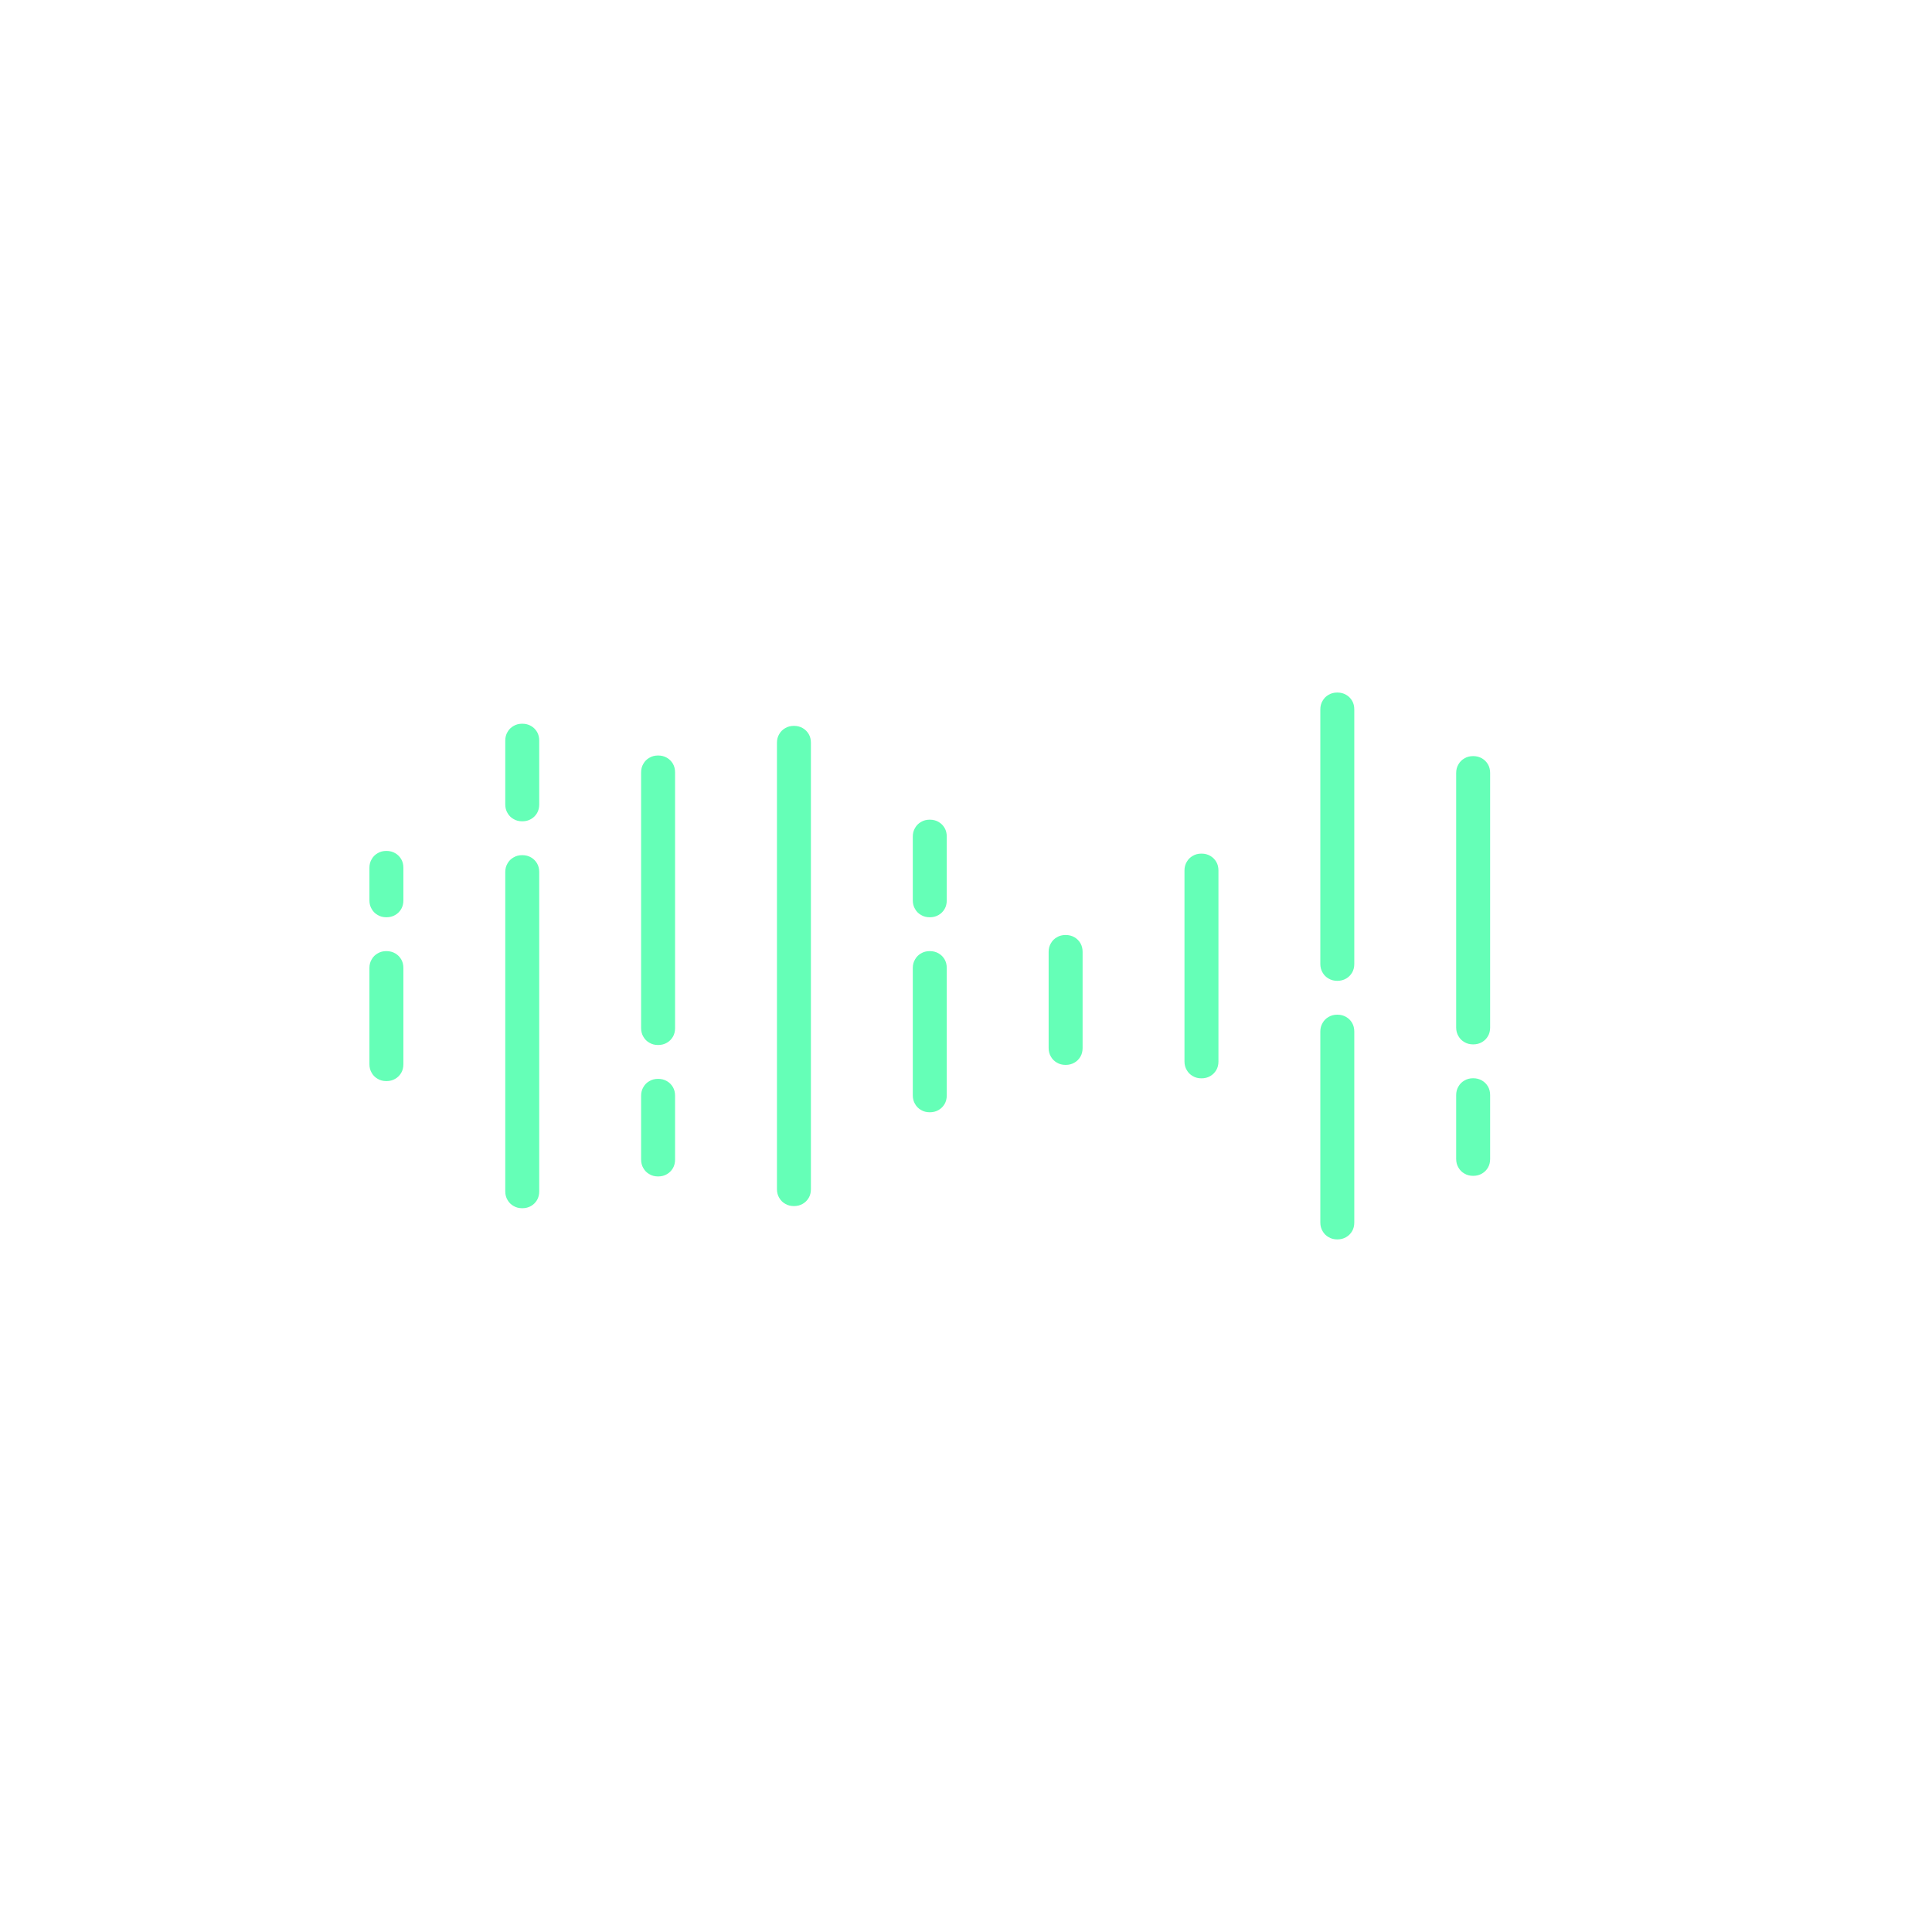 <svg width="1024" height="1024" viewBox="0 0 1024 1024" fill="none" xmlns="http://www.w3.org/2000/svg">
<path d="M204.74 573.002C203.02 573.002 201.5 572.602 200.18 571.802C198.82 571.042 197.76 569.982 197 568.622C196.2 567.302 195.8 565.782 195.8 564.062V546.782C195.8 545.062 196.2 543.542 197 542.222C197.76 540.862 198.82 539.802 200.18 539.042C201.5 538.242 203.02 537.842 204.74 537.842H204.86C206.58 537.842 208.12 538.242 209.48 539.042C210.8 539.802 211.86 540.862 212.66 542.222C213.42 543.542 213.8 545.062 213.8 546.782V564.062C213.8 565.782 213.42 567.302 212.66 568.622C211.86 569.982 210.8 571.042 209.48 571.802C208.12 572.602 206.58 573.002 204.86 573.002H204.74ZM204.74 555.834C203.02 555.834 201.5 555.434 200.18 554.634C198.82 553.874 197.76 552.814 197 551.454C196.2 550.134 195.8 548.614 195.8 546.894V513.054C195.8 511.334 196.2 509.814 197 508.494C197.76 507.134 198.82 506.074 200.18 505.314C201.5 504.514 203.02 504.114 204.74 504.114H204.86C206.58 504.114 208.12 504.514 209.48 505.314C210.8 506.074 211.86 507.134 212.66 508.494C213.42 509.814 213.8 511.334 213.8 513.054V546.894C213.8 548.614 213.42 550.134 212.66 551.454C211.86 552.814 210.8 553.874 209.48 554.634C208.12 555.434 206.58 555.834 204.86 555.834H204.74ZM204.74 486.166C203.02 486.166 201.5 485.766 200.18 484.966C198.82 484.206 197.76 483.146 197 481.786C196.2 480.466 195.8 478.946 195.8 477.226V459.946C195.8 458.226 196.2 456.706 197 455.386C197.76 454.026 198.82 452.966 200.18 452.206C201.5 451.406 203.02 451.006 204.74 451.006H204.86C206.58 451.006 208.12 451.406 209.48 452.206C210.8 452.966 211.86 454.026 212.66 455.386C213.42 456.706 213.8 458.226 213.8 459.946V477.226C213.8 478.946 213.42 480.466 212.66 481.786C211.86 483.146 210.8 484.206 209.48 484.966C208.12 485.766 206.58 486.166 204.86 486.166H204.74ZM276.74 640.385C275.02 640.385 273.5 639.985 272.18 639.185C270.82 638.425 269.76 637.365 269 636.005C268.2 634.685 267.8 633.165 267.8 631.445V614.165C267.8 612.445 268.2 610.925 269 609.605C269.76 608.245 270.82 607.185 272.18 606.425C273.5 605.625 275.02 605.225 276.74 605.225H276.86C278.58 605.225 280.12 605.625 281.48 606.425C282.8 607.185 283.86 608.245 284.66 609.605C285.42 610.925 285.8 612.445 285.8 614.165V631.445C285.8 633.165 285.42 634.685 284.66 636.005C283.86 637.365 282.8 638.425 281.48 639.185C280.12 639.985 278.58 640.385 276.86 640.385H276.74ZM276.74 623.217C275.02 623.217 273.5 622.817 272.18 622.017C270.82 621.257 269.76 620.197 269 618.837C268.2 617.517 267.8 615.997 267.8 614.277V580.437C267.8 578.717 268.2 577.197 269 575.877C269.76 574.517 270.82 573.457 272.18 572.697C273.5 571.897 275.02 571.497 276.74 571.497H276.86C278.58 571.497 280.12 571.897 281.48 572.697C282.8 573.457 283.86 574.517 284.66 575.877C285.42 577.197 285.8 578.717 285.8 580.437V614.277C285.8 615.997 285.42 617.517 284.66 618.837C283.86 620.197 282.8 621.257 281.48 622.017C280.12 622.817 278.58 623.217 276.86 623.217H276.74ZM276.74 589.525C275.02 589.525 273.5 589.125 272.18 588.325C270.82 587.565 269.76 586.505 269 585.145C268.2 583.825 267.8 582.305 267.8 580.585V546.745C267.8 545.025 268.2 543.505 269 542.185C269.76 540.825 270.82 539.765 272.18 539.005C273.5 538.205 275.02 537.805 276.74 537.805H276.86C278.58 537.805 280.12 538.205 281.48 539.005C282.8 539.765 283.86 540.825 284.66 542.185C285.42 543.505 285.8 545.025 285.8 546.745V580.585C285.8 582.305 285.42 583.825 284.66 585.145C283.86 586.505 282.8 587.565 281.48 588.325C280.12 589.125 278.58 589.525 276.86 589.525H276.74ZM276.74 555.834C275.02 555.834 273.5 555.434 272.18 554.634C270.82 553.874 269.76 552.814 269 551.454C268.2 550.134 267.8 548.614 267.8 546.894V529.614C267.8 527.894 268.2 526.374 269 525.054C269.76 523.694 270.82 522.634 272.18 521.874C273.5 521.074 275.02 520.674 276.74 520.674H276.86C278.58 520.674 280.12 521.074 281.48 521.874C282.8 522.634 283.86 523.694 284.66 525.054C285.42 526.374 285.8 527.894 285.8 529.614V546.894C285.8 548.614 285.42 550.134 284.66 551.454C283.86 552.814 282.8 553.874 281.48 554.634C280.12 555.434 278.58 555.834 276.86 555.834H276.74ZM276.74 538.666C275.02 538.666 273.5 538.266 272.18 537.466C270.82 536.706 269.76 535.646 269 534.286C268.2 532.966 267.8 531.446 267.8 529.726V495.886C267.8 494.166 268.2 492.646 269 491.326C269.76 489.966 270.82 488.906 272.18 488.146C273.5 487.346 275.02 486.946 276.74 486.946H276.86C278.58 486.946 280.12 487.346 281.48 488.146C282.8 488.906 283.86 489.966 284.66 491.326C285.42 492.646 285.8 494.166 285.8 495.886V529.726C285.8 531.446 285.42 532.966 284.66 534.286C283.86 535.646 282.8 536.706 281.48 537.466C280.12 538.266 278.58 538.666 276.86 538.666H276.74ZM276.74 504.975C275.02 504.975 273.5 504.575 272.18 503.775C270.82 503.015 269.76 501.955 269 500.595C268.2 499.275 267.8 497.755 267.8 496.035V462.195C267.8 460.475 268.2 458.955 269 457.635C269.76 456.275 270.82 455.215 272.18 454.455C273.5 453.655 275.02 453.255 276.74 453.255H276.86C278.58 453.255 280.12 453.655 281.48 454.455C282.8 455.215 283.86 456.275 284.66 457.635C285.42 458.955 285.8 460.475 285.8 462.195V496.035C285.8 497.755 285.42 499.275 284.66 500.595C283.86 501.955 282.8 503.015 281.48 503.775C280.12 504.575 278.58 504.975 276.86 504.975H276.74ZM276.74 435.307C275.02 435.307 273.5 434.907 272.18 434.107C270.82 433.347 269.76 432.287 269 430.927C268.2 429.607 267.8 428.087 267.8 426.367V392.527C267.8 390.807 268.2 389.287 269 387.967C269.76 386.607 270.82 385.547 272.18 384.787C273.5 383.987 275.02 383.587 276.74 383.587H276.86C278.58 383.587 280.12 383.987 281.48 384.787C282.8 385.547 283.86 386.607 284.66 387.967C285.42 389.287 285.8 390.807 285.8 392.527V426.367C285.8 428.087 285.42 429.607 284.66 430.927C283.86 432.287 282.8 433.347 281.48 434.107C280.12 434.907 278.58 435.307 276.86 435.307H276.74ZM348.74 623.539C347.02 623.539 345.5 623.139 344.18 622.339C342.82 621.579 341.76 620.519 341 619.159C340.2 617.839 339.8 616.319 339.8 614.599V580.759C339.8 579.039 340.2 577.519 341 576.199C341.76 574.839 342.82 573.779 344.18 573.019C345.5 572.219 347.02 571.819 348.74 571.819H348.86C350.58 571.819 352.12 572.219 353.48 573.019C354.8 573.779 355.86 574.839 356.66 576.199C357.42 577.519 357.8 579.039 357.8 580.759V614.599C357.8 616.319 357.42 617.839 356.66 619.159C355.86 620.519 354.8 621.579 353.48 622.339C352.12 623.139 350.58 623.539 348.86 623.539H348.74ZM348.74 553.871C347.02 553.871 345.5 553.471 344.18 552.671C342.82 551.911 341.76 550.851 341 549.491C340.2 548.171 339.8 546.651 339.8 544.931V511.091C339.8 509.371 340.2 507.851 341 506.531C341.76 505.171 342.82 504.111 344.18 503.351C345.5 502.551 347.02 502.151 348.74 502.151H348.86C350.58 502.151 352.12 502.551 353.48 503.351C354.8 504.111 355.86 505.171 356.66 506.531C357.42 507.851 357.8 509.371 357.8 511.091V544.931C357.8 546.651 357.42 548.171 356.66 549.491C355.86 550.851 354.8 551.911 353.48 552.671C352.12 553.471 350.58 553.871 348.86 553.871H348.74ZM348.74 520.18C347.02 520.18 345.5 519.78 344.18 518.98C342.82 518.22 341.76 517.16 341 515.8C340.2 514.48 339.8 512.96 339.8 511.24V477.4C339.8 475.68 340.2 474.16 341 472.84C341.76 471.48 342.82 470.42 344.18 469.66C345.5 468.86 347.02 468.46 348.74 468.46H348.86C350.58 468.46 352.12 468.86 353.48 469.66C354.8 470.42 355.86 471.48 356.66 472.84C357.42 474.16 357.8 475.68 357.8 477.4V511.24C357.8 512.96 357.42 514.48 356.66 515.8C355.86 517.16 354.8 518.22 353.48 518.98C352.12 519.78 350.58 520.18 348.86 520.18H348.74ZM348.74 486.488C347.02 486.488 345.5 486.088 344.18 485.288C342.82 484.528 341.76 483.468 341 482.108C340.2 480.788 339.8 479.268 339.8 477.548V460.268C339.8 458.548 340.2 457.028 341 455.708C341.76 454.348 342.82 453.288 344.18 452.528C345.5 451.728 347.02 451.328 348.74 451.328H348.86C350.58 451.328 352.12 451.728 353.48 452.528C354.8 453.288 355.86 454.348 356.66 455.708C357.42 457.028 357.8 458.548 357.8 460.268V477.548C357.8 479.268 357.42 480.788 356.66 482.108C355.86 483.468 354.8 484.528 353.48 485.288C352.12 486.088 350.58 486.488 348.86 486.488H348.74ZM348.74 469.32C347.02 469.32 345.5 468.92 344.18 468.12C342.82 467.36 341.76 466.3 341 464.94C340.2 463.62 339.8 462.1 339.8 460.38V443.1C339.8 441.38 340.2 439.86 341 438.54C341.76 437.18 342.82 436.12 344.18 435.36C345.5 434.56 347.02 434.16 348.74 434.16H348.86C350.58 434.16 352.12 434.56 353.48 435.36C354.8 436.12 355.86 437.18 356.66 438.54C357.42 439.86 357.8 441.38 357.8 443.1V460.38C357.8 462.1 357.42 463.62 356.66 464.94C355.86 466.3 354.8 467.36 353.48 468.12C352.12 468.92 350.58 469.32 348.86 469.32H348.74ZM348.74 452.152C347.02 452.152 345.5 451.752 344.18 450.952C342.82 450.192 341.76 449.132 341 447.772C340.2 446.452 339.8 444.932 339.8 443.212V409.372C339.8 407.652 340.2 406.132 341 404.812C341.76 403.452 342.82 402.392 344.18 401.632C345.5 400.832 347.02 400.432 348.74 400.432H348.86C350.58 400.432 352.12 400.832 353.48 401.632C354.8 402.392 355.86 403.452 356.66 404.812C357.42 406.132 357.8 407.652 357.8 409.372V443.212C357.8 444.932 357.42 446.452 356.66 447.772C355.86 449.132 354.8 450.192 353.48 450.952C352.12 451.752 350.58 452.152 348.86 452.152H348.74ZM420.74 639.242C419.02 639.242 417.5 638.842 416.18 638.042C414.82 637.282 413.76 636.222 413 634.862C412.2 633.542 411.8 632.022 411.8 630.302V596.462C411.8 594.742 412.2 593.222 413 591.902C413.76 590.542 414.82 589.482 416.18 588.722C417.5 587.922 419.02 587.522 420.74 587.522H420.86C422.58 587.522 424.12 587.922 425.48 588.722C426.8 589.482 427.86 590.542 428.66 591.902C429.42 593.222 429.8 594.742 429.8 596.462V630.302C429.8 632.022 429.42 633.542 428.66 634.862C427.86 636.222 426.8 637.282 425.48 638.042C424.12 638.842 422.58 639.242 420.86 639.242H420.74ZM420.74 605.551C419.02 605.551 417.5 605.151 416.18 604.351C414.82 603.591 413.76 602.531 413 601.171C412.2 599.851 411.8 598.331 411.8 596.611V562.771C411.8 561.051 412.2 559.531 413 558.211C413.76 556.851 414.82 555.791 416.18 555.031C417.5 554.231 419.02 553.831 420.74 553.831H420.86C422.58 553.831 424.12 554.231 425.48 555.031C426.8 555.791 427.86 556.851 428.66 558.211C429.42 559.531 429.8 561.051 429.8 562.771V596.611C429.8 598.331 429.42 599.851 428.66 601.171C427.86 602.531 426.8 603.591 425.48 604.351C424.12 605.151 422.58 605.551 420.86 605.551H420.74ZM420.74 571.859C419.02 571.859 417.5 571.459 416.18 570.659C414.82 569.899 413.76 568.839 413 567.479C412.2 566.159 411.8 564.639 411.8 562.919V545.639C411.8 543.919 412.2 542.399 413 541.079C413.76 539.719 414.82 538.659 416.18 537.899C417.5 537.099 419.02 536.699 420.74 536.699H420.86C422.58 536.699 424.12 537.099 425.48 537.899C426.8 538.659 427.86 539.719 428.66 541.079C429.42 542.399 429.8 543.919 429.8 545.639V562.919C429.8 564.639 429.42 566.159 428.66 567.479C427.86 568.839 426.8 569.899 425.48 570.659C424.12 571.459 422.58 571.859 420.86 571.859H420.74ZM420.74 554.691C419.02 554.691 417.5 554.291 416.18 553.491C414.82 552.731 413.76 551.671 413 550.311C412.2 548.991 411.8 547.471 411.8 545.751V528.471C411.8 526.751 412.2 525.231 413 523.911C413.76 522.551 414.82 521.491 416.18 520.731C417.5 519.931 419.02 519.531 420.74 519.531H420.86C422.58 519.531 424.12 519.931 425.48 520.731C426.8 521.491 427.86 522.551 428.66 523.911C429.42 525.231 429.8 526.751 429.8 528.471V545.751C429.8 547.471 429.42 548.991 428.66 550.311C427.86 551.671 426.8 552.731 425.48 553.491C424.12 554.291 422.58 554.691 420.86 554.691H420.74ZM420.74 537.523C419.02 537.523 417.5 537.123 416.18 536.323C414.82 535.563 413.76 534.503 413 533.143C412.2 531.823 411.8 530.303 411.8 528.583V494.743C411.8 493.023 412.2 491.503 413 490.183C413.76 488.823 414.82 487.763 416.18 487.003C417.5 486.203 419.02 485.803 420.74 485.803H420.86C422.58 485.803 424.12 486.203 425.48 487.003C426.8 487.763 427.86 488.823 428.66 490.183C429.42 491.503 429.8 493.023 429.8 494.743V528.583C429.8 530.303 429.42 531.823 428.66 533.143C427.86 534.503 426.8 535.563 425.48 536.323C424.12 537.123 422.58 537.523 420.86 537.523H420.74ZM420.74 503.832C419.02 503.832 417.5 503.432 416.18 502.632C414.82 501.872 413.76 500.812 413 499.452C412.2 498.132 411.8 496.612 411.8 494.892V461.052C411.8 459.332 412.2 457.812 413 456.492C413.76 455.132 414.82 454.072 416.18 453.312C417.5 452.512 419.02 452.112 420.74 452.112H420.86C422.58 452.112 424.12 452.512 425.48 453.312C426.8 454.072 427.86 455.132 428.66 456.492C429.42 457.812 429.8 459.332 429.8 461.052V494.892C429.8 496.612 429.42 498.132 428.66 499.452C427.86 500.812 426.8 501.872 425.48 502.632C424.12 503.432 422.58 503.832 420.86 503.832H420.74ZM420.74 470.141C419.02 470.141 417.5 469.741 416.18 468.941C414.82 468.181 413.76 467.121 413 465.761C412.2 464.441 411.8 462.921 411.8 461.201V427.361C411.8 425.641 412.2 424.121 413 422.801C413.76 421.441 414.82 420.381 416.18 419.621C417.5 418.821 419.02 418.421 420.74 418.421H420.86C422.58 418.421 424.12 418.821 425.48 419.621C426.8 420.381 427.86 421.441 428.66 422.801C429.42 424.121 429.8 425.641 429.8 427.361V461.201C429.8 462.921 429.42 464.441 428.66 465.761C427.86 467.121 426.8 468.181 425.48 468.941C424.12 469.741 422.58 470.141 420.86 470.141H420.74ZM420.74 436.449C419.02 436.449 417.5 436.049 416.18 435.249C414.82 434.489 413.76 433.429 413 432.069C412.2 430.749 411.8 429.229 411.8 427.509V393.669C411.8 391.949 412.2 390.429 413 389.109C413.76 387.749 414.82 386.689 416.18 385.929C417.5 385.129 419.02 384.729 420.74 384.729H420.86C422.58 384.729 424.12 385.129 425.48 385.929C426.8 386.689 427.86 387.749 428.66 389.109C429.42 390.429 429.8 391.949 429.8 393.669V427.509C429.8 429.229 429.42 430.749 428.66 432.069C427.86 433.429 426.8 434.489 425.48 435.249C424.12 436.049 422.58 436.449 420.86 436.449H420.74ZM492.74 589.525C491.02 589.525 489.5 589.125 488.18 588.325C486.82 587.565 485.76 586.505 485 585.145C484.2 583.825 483.8 582.305 483.8 580.585V546.745C483.8 545.025 484.2 543.505 485 542.185C485.76 540.825 486.82 539.765 488.18 539.005C489.5 538.205 491.02 537.805 492.74 537.805H492.86C494.58 537.805 496.12 538.205 497.48 539.005C498.8 539.765 499.86 540.825 500.66 542.185C501.42 543.505 501.8 545.025 501.8 546.745V580.585C501.8 582.305 501.42 583.825 500.66 585.145C499.86 586.505 498.8 587.565 497.48 588.325C496.12 589.125 494.58 589.525 492.86 589.525H492.74ZM492.74 555.834C491.02 555.834 489.5 555.434 488.18 554.634C486.82 553.874 485.76 552.814 485 551.454C484.2 550.134 483.8 548.614 483.8 546.894V513.054C483.8 511.334 484.2 509.814 485 508.494C485.76 507.134 486.82 506.074 488.18 505.314C489.5 504.514 491.02 504.114 492.74 504.114H492.86C494.58 504.114 496.12 504.514 497.48 505.314C498.8 506.074 499.86 507.134 500.66 508.494C501.42 509.814 501.8 511.334 501.8 513.054V546.894C501.8 548.614 501.42 550.134 500.66 551.454C499.86 552.814 498.8 553.874 497.48 554.634C496.12 555.434 494.58 555.834 492.86 555.834H492.74ZM492.74 486.166C491.02 486.166 489.5 485.766 488.18 484.966C486.82 484.206 485.76 483.146 485 481.786C484.2 480.466 483.8 478.946 483.8 477.226V443.386C483.8 441.666 484.2 440.146 485 438.826C485.76 437.466 486.82 436.406 488.18 435.646C489.5 434.846 491.02 434.446 492.74 434.446H492.86C494.58 434.446 496.12 434.846 497.48 435.646C498.8 436.406 499.86 437.466 500.66 438.826C501.42 440.146 501.8 441.666 501.8 443.386V477.226C501.8 478.946 501.42 480.466 500.66 481.786C499.86 483.146 498.8 484.206 497.48 484.966C496.12 485.766 494.58 486.166 492.86 486.166H492.74ZM564.74 564.418C563.02 564.418 561.5 564.018 560.18 563.218C558.82 562.458 557.76 561.398 557 560.038C556.2 558.718 555.8 557.198 555.8 555.478V521.638C555.8 519.918 556.2 518.398 557 517.078C557.76 515.718 558.82 514.658 560.18 513.898C561.5 513.098 563.02 512.698 564.74 512.698H564.86C566.58 512.698 568.12 513.098 569.48 513.898C570.8 514.658 571.86 515.718 572.66 517.078C573.42 518.398 573.8 519.918 573.8 521.638V555.478C573.8 557.198 573.42 558.718 572.66 560.038C571.86 561.398 570.8 562.458 569.48 563.218C568.12 564.018 566.58 564.418 564.86 564.418H564.74ZM564.74 530.727C563.02 530.727 561.5 530.327 560.18 529.527C558.82 528.767 557.76 527.707 557 526.347C556.2 525.027 555.8 523.507 555.8 521.787V504.507C555.8 502.787 556.2 501.267 557 499.947C557.76 498.587 558.82 497.527 560.18 496.767C561.5 495.967 563.02 495.567 564.74 495.567H564.86C566.58 495.567 568.12 495.967 569.48 496.767C570.8 497.527 571.86 498.587 572.66 499.947C573.42 501.267 573.8 502.787 573.8 504.507V521.787C573.8 523.507 573.42 525.027 572.66 526.347C571.86 527.707 570.8 528.767 569.48 529.527C568.12 530.327 566.58 530.727 564.86 530.727H564.74ZM636.74 571.537C635.02 571.537 633.5 571.137 632.18 570.337C630.82 569.577 629.76 568.517 629 567.157C628.2 565.837 627.8 564.317 627.8 562.597V528.757C627.8 527.037 628.2 525.517 629 524.197C629.76 522.837 630.82 521.777 632.18 521.017C633.5 520.217 635.02 519.817 636.74 519.817H636.86C638.58 519.817 640.12 520.217 641.48 521.017C642.8 521.777 643.86 522.837 644.66 524.197C645.42 525.517 645.8 527.037 645.8 528.757V562.597C645.8 564.317 645.42 565.837 644.66 567.157C643.86 568.517 642.8 569.577 641.48 570.337C640.12 571.137 638.58 571.537 636.86 571.537H636.74ZM636.74 537.846C635.02 537.846 633.5 537.446 632.18 536.646C630.82 535.886 629.76 534.826 629 533.466C628.2 532.146 627.8 530.626 627.8 528.906V495.066C627.8 493.346 628.2 491.826 629 490.506C629.76 489.146 630.82 488.086 632.18 487.326C633.5 486.526 635.02 486.126 636.74 486.126H636.86C638.58 486.126 640.12 486.526 641.48 487.326C642.8 488.086 643.86 489.146 644.66 490.506C645.42 491.826 645.8 493.346 645.8 495.066V528.906C645.8 530.626 645.42 532.146 644.66 533.466C643.86 534.826 642.8 535.886 641.48 536.646C640.12 537.446 638.58 537.846 636.86 537.846H636.74ZM636.74 504.154C635.02 504.154 633.5 503.754 632.18 502.954C630.82 502.194 629.76 501.134 629 499.774C628.2 498.454 627.8 496.934 627.8 495.214V461.374C627.8 459.654 628.2 458.134 629 456.814C629.76 455.454 630.82 454.394 632.18 453.634C633.5 452.834 635.02 452.434 636.74 452.434H636.86C638.58 452.434 640.12 452.834 641.48 453.634C642.8 454.394 643.86 455.454 644.66 456.814C645.42 458.134 645.8 459.654 645.8 461.374V495.214C645.8 496.934 645.42 498.454 644.66 499.774C643.86 501.134 642.8 502.194 641.48 502.954C640.12 503.754 638.58 504.154 636.86 504.154H636.74ZM708.74 656.908C707.02 656.908 705.5 656.508 704.18 655.708C702.82 654.948 701.76 653.888 701 652.528C700.2 651.208 699.8 649.688 699.8 647.968V614.128C699.8 612.408 700.2 610.888 701 609.568C701.76 608.208 702.82 607.148 704.18 606.388C705.5 605.588 707.02 605.188 708.74 605.188H708.86C710.58 605.188 712.12 605.588 713.48 606.388C714.8 607.148 715.86 608.208 716.66 609.568C717.42 610.888 717.8 612.408 717.8 614.128V647.968C717.8 649.688 717.42 651.208 716.66 652.528C715.86 653.888 714.8 654.948 713.48 655.708C712.12 656.508 710.58 656.908 708.86 656.908H708.74ZM708.74 623.217C707.02 623.217 705.5 622.817 704.18 622.017C702.82 621.257 701.76 620.197 701 618.837C700.2 617.517 699.8 615.997 699.8 614.277V580.437C699.8 578.717 700.2 577.197 701 575.877C701.76 574.517 702.82 573.457 704.18 572.697C705.5 571.897 707.02 571.497 708.74 571.497H708.86C710.58 571.497 712.12 571.897 713.48 572.697C714.8 573.457 715.86 574.517 716.66 575.877C717.42 577.197 717.8 578.717 717.8 580.437V614.277C717.8 615.997 717.42 617.517 716.66 618.837C715.86 620.197 714.8 621.257 713.48 622.017C712.12 622.817 710.58 623.217 708.86 623.217H708.74ZM708.74 589.525C707.02 589.525 705.5 589.125 704.18 588.325C702.82 587.565 701.76 586.505 701 585.145C700.2 583.825 699.8 582.305 699.8 580.585V546.745C699.8 545.025 700.2 543.505 701 542.185C701.76 540.825 702.82 539.765 704.18 539.005C705.5 538.205 707.02 537.805 708.74 537.805H708.86C710.58 537.805 712.12 538.205 713.48 539.005C714.8 539.765 715.86 540.825 716.66 542.185C717.42 543.505 717.8 545.025 717.8 546.745V580.585C717.8 582.305 717.42 583.825 716.66 585.145C715.86 586.505 714.8 587.565 713.48 588.325C712.12 589.125 710.58 589.525 708.86 589.525H708.74ZM708.74 519.857C707.02 519.857 705.5 519.457 704.18 518.657C702.82 517.897 701.76 516.837 701 515.477C700.2 514.157 699.8 512.637 699.8 510.917V477.077C699.8 475.357 700.2 473.837 701 472.517C701.76 471.157 702.82 470.097 704.18 469.337C705.5 468.537 707.02 468.137 708.74 468.137H708.86C710.58 468.137 712.12 468.537 713.48 469.337C714.8 470.097 715.86 471.157 716.66 472.517C717.42 473.837 717.8 475.357 717.8 477.077V510.917C717.8 512.637 717.42 514.157 716.66 515.477C715.86 516.837 714.8 517.897 713.48 518.657C712.12 519.457 710.58 519.857 708.86 519.857H708.74ZM708.74 486.166C707.02 486.166 705.5 485.766 704.18 484.966C702.82 484.206 701.76 483.146 701 481.786C700.2 480.466 699.8 478.946 699.8 477.226V443.386C699.8 441.666 700.2 440.146 701 438.826C701.76 437.466 702.82 436.406 704.18 435.646C705.5 434.846 707.02 434.446 708.74 434.446H708.86C710.58 434.446 712.12 434.846 713.48 435.646C714.8 436.406 715.86 437.466 716.66 438.826C717.42 440.146 717.8 441.666 717.8 443.386V477.226C717.8 478.946 717.42 480.466 716.66 481.786C715.86 483.146 714.8 484.206 713.48 484.966C712.12 485.766 710.58 486.166 708.86 486.166H708.74ZM708.74 452.475C707.02 452.475 705.5 452.075 704.18 451.275C702.82 450.515 701.76 449.455 701 448.095C700.2 446.775 699.8 445.255 699.8 443.535V409.695C699.8 407.975 700.2 406.455 701 405.135C701.76 403.775 702.82 402.715 704.18 401.955C705.5 401.155 707.02 400.755 708.74 400.755H708.86C710.58 400.755 712.12 401.155 713.48 401.955C714.8 402.715 715.86 403.775 716.66 405.135C717.42 406.455 717.8 407.975 717.8 409.695V443.535C717.8 445.255 717.42 446.775 716.66 448.095C715.86 449.455 714.8 450.515 713.48 451.275C712.12 452.075 710.58 452.475 708.86 452.475H708.74ZM708.74 418.783C707.02 418.783 705.5 418.383 704.18 417.583C702.82 416.823 701.76 415.763 701 414.403C700.2 413.083 699.8 411.563 699.8 409.843V376.003C699.8 374.283 700.2 372.763 701 371.443C701.76 370.083 702.82 369.023 704.18 368.263C705.5 367.463 707.02 367.063 708.74 367.063H708.86C710.58 367.063 712.12 367.463 713.48 368.263C714.8 369.023 715.86 370.083 716.66 371.443C717.42 372.763 717.8 374.283 717.8 376.003V409.843C717.8 411.563 717.42 413.083 716.66 414.403C715.86 415.763 714.8 416.823 713.48 417.583C712.12 418.383 710.58 418.783 708.86 418.783H708.74ZM780.74 623.217C779.02 623.217 777.5 622.817 776.18 622.017C774.82 621.257 773.76 620.197 773 618.837C772.2 617.517 771.8 615.997 771.8 614.277V580.437C771.8 578.717 772.2 577.197 773 575.877C773.76 574.517 774.82 573.457 776.18 572.697C777.5 571.897 779.02 571.497 780.74 571.497H780.86C782.58 571.497 784.12 571.897 785.48 572.697C786.8 573.457 787.86 574.517 788.66 575.877C789.42 577.197 789.8 578.717 789.8 580.437V614.277C789.8 615.997 789.42 617.517 788.66 618.837C787.86 620.197 786.8 621.257 785.48 622.017C784.12 622.817 782.58 623.217 780.86 623.217H780.74ZM780.74 553.549C779.02 553.549 777.5 553.149 776.18 552.349C774.82 551.589 773.76 550.529 773 549.169C772.2 547.849 771.8 546.329 771.8 544.609V510.769C771.8 509.049 772.2 507.529 773 506.209C773.76 504.849 774.82 503.789 776.18 503.029C777.5 502.229 779.02 501.829 780.74 501.829H780.86C782.58 501.829 784.12 502.229 785.48 503.029C786.8 503.789 787.86 504.849 788.66 506.209C789.42 507.529 789.8 509.049 789.8 510.769V544.609C789.8 546.329 789.42 547.849 788.66 549.169C787.86 550.529 786.8 551.589 785.48 552.349C784.12 553.149 782.58 553.549 780.86 553.549H780.74ZM780.74 519.857C779.02 519.857 777.5 519.457 776.18 518.657C774.82 517.897 773.76 516.837 773 515.477C772.2 514.157 771.8 512.637 771.8 510.917V477.077C771.8 475.357 772.2 473.837 773 472.517C773.76 471.157 774.82 470.097 776.18 469.337C777.5 468.537 779.02 468.137 780.74 468.137H780.86C782.58 468.137 784.12 468.537 785.48 469.337C786.8 470.097 787.86 471.157 788.66 472.517C789.42 473.837 789.8 475.357 789.8 477.077V510.917C789.8 512.637 789.42 514.157 788.66 515.477C787.86 516.837 786.8 517.897 785.48 518.657C784.12 519.457 782.58 519.857 780.86 519.857H780.74ZM780.74 486.166C779.02 486.166 777.5 485.766 776.18 484.966C774.82 484.206 773.76 483.146 773 481.786C772.2 480.466 771.8 478.946 771.8 477.226V443.386C771.8 441.666 772.2 440.146 773 438.826C773.76 437.466 774.82 436.406 776.18 435.646C777.5 434.846 779.02 434.446 780.74 434.446H780.86C782.58 434.446 784.12 434.846 785.48 435.646C786.8 436.406 787.86 437.466 788.66 438.826C789.42 440.146 789.8 441.666 789.8 443.386V477.226C789.8 478.946 789.42 480.466 788.66 481.786C787.86 483.146 786.8 484.206 785.48 484.966C784.12 485.766 782.58 486.166 780.86 486.166H780.74ZM780.74 452.475C779.02 452.475 777.5 452.075 776.18 451.275C774.82 450.515 773.76 449.455 773 448.095C772.2 446.775 771.8 445.255 771.8 443.535V409.695C771.8 407.975 772.2 406.455 773 405.135C773.76 403.775 774.82 402.715 776.18 401.955C777.5 401.155 779.02 400.755 780.74 400.755H780.86C782.58 400.755 784.12 401.155 785.48 401.955C786.8 402.715 787.86 403.775 788.66 405.135C789.42 406.455 789.8 407.975 789.8 409.695V443.535C789.8 445.255 789.42 446.775 788.66 448.095C787.86 449.455 786.8 450.515 785.48 451.275C784.12 452.075 782.58 452.475 780.86 452.475H780.74Z" fill="#65FFB7"/>
</svg>
